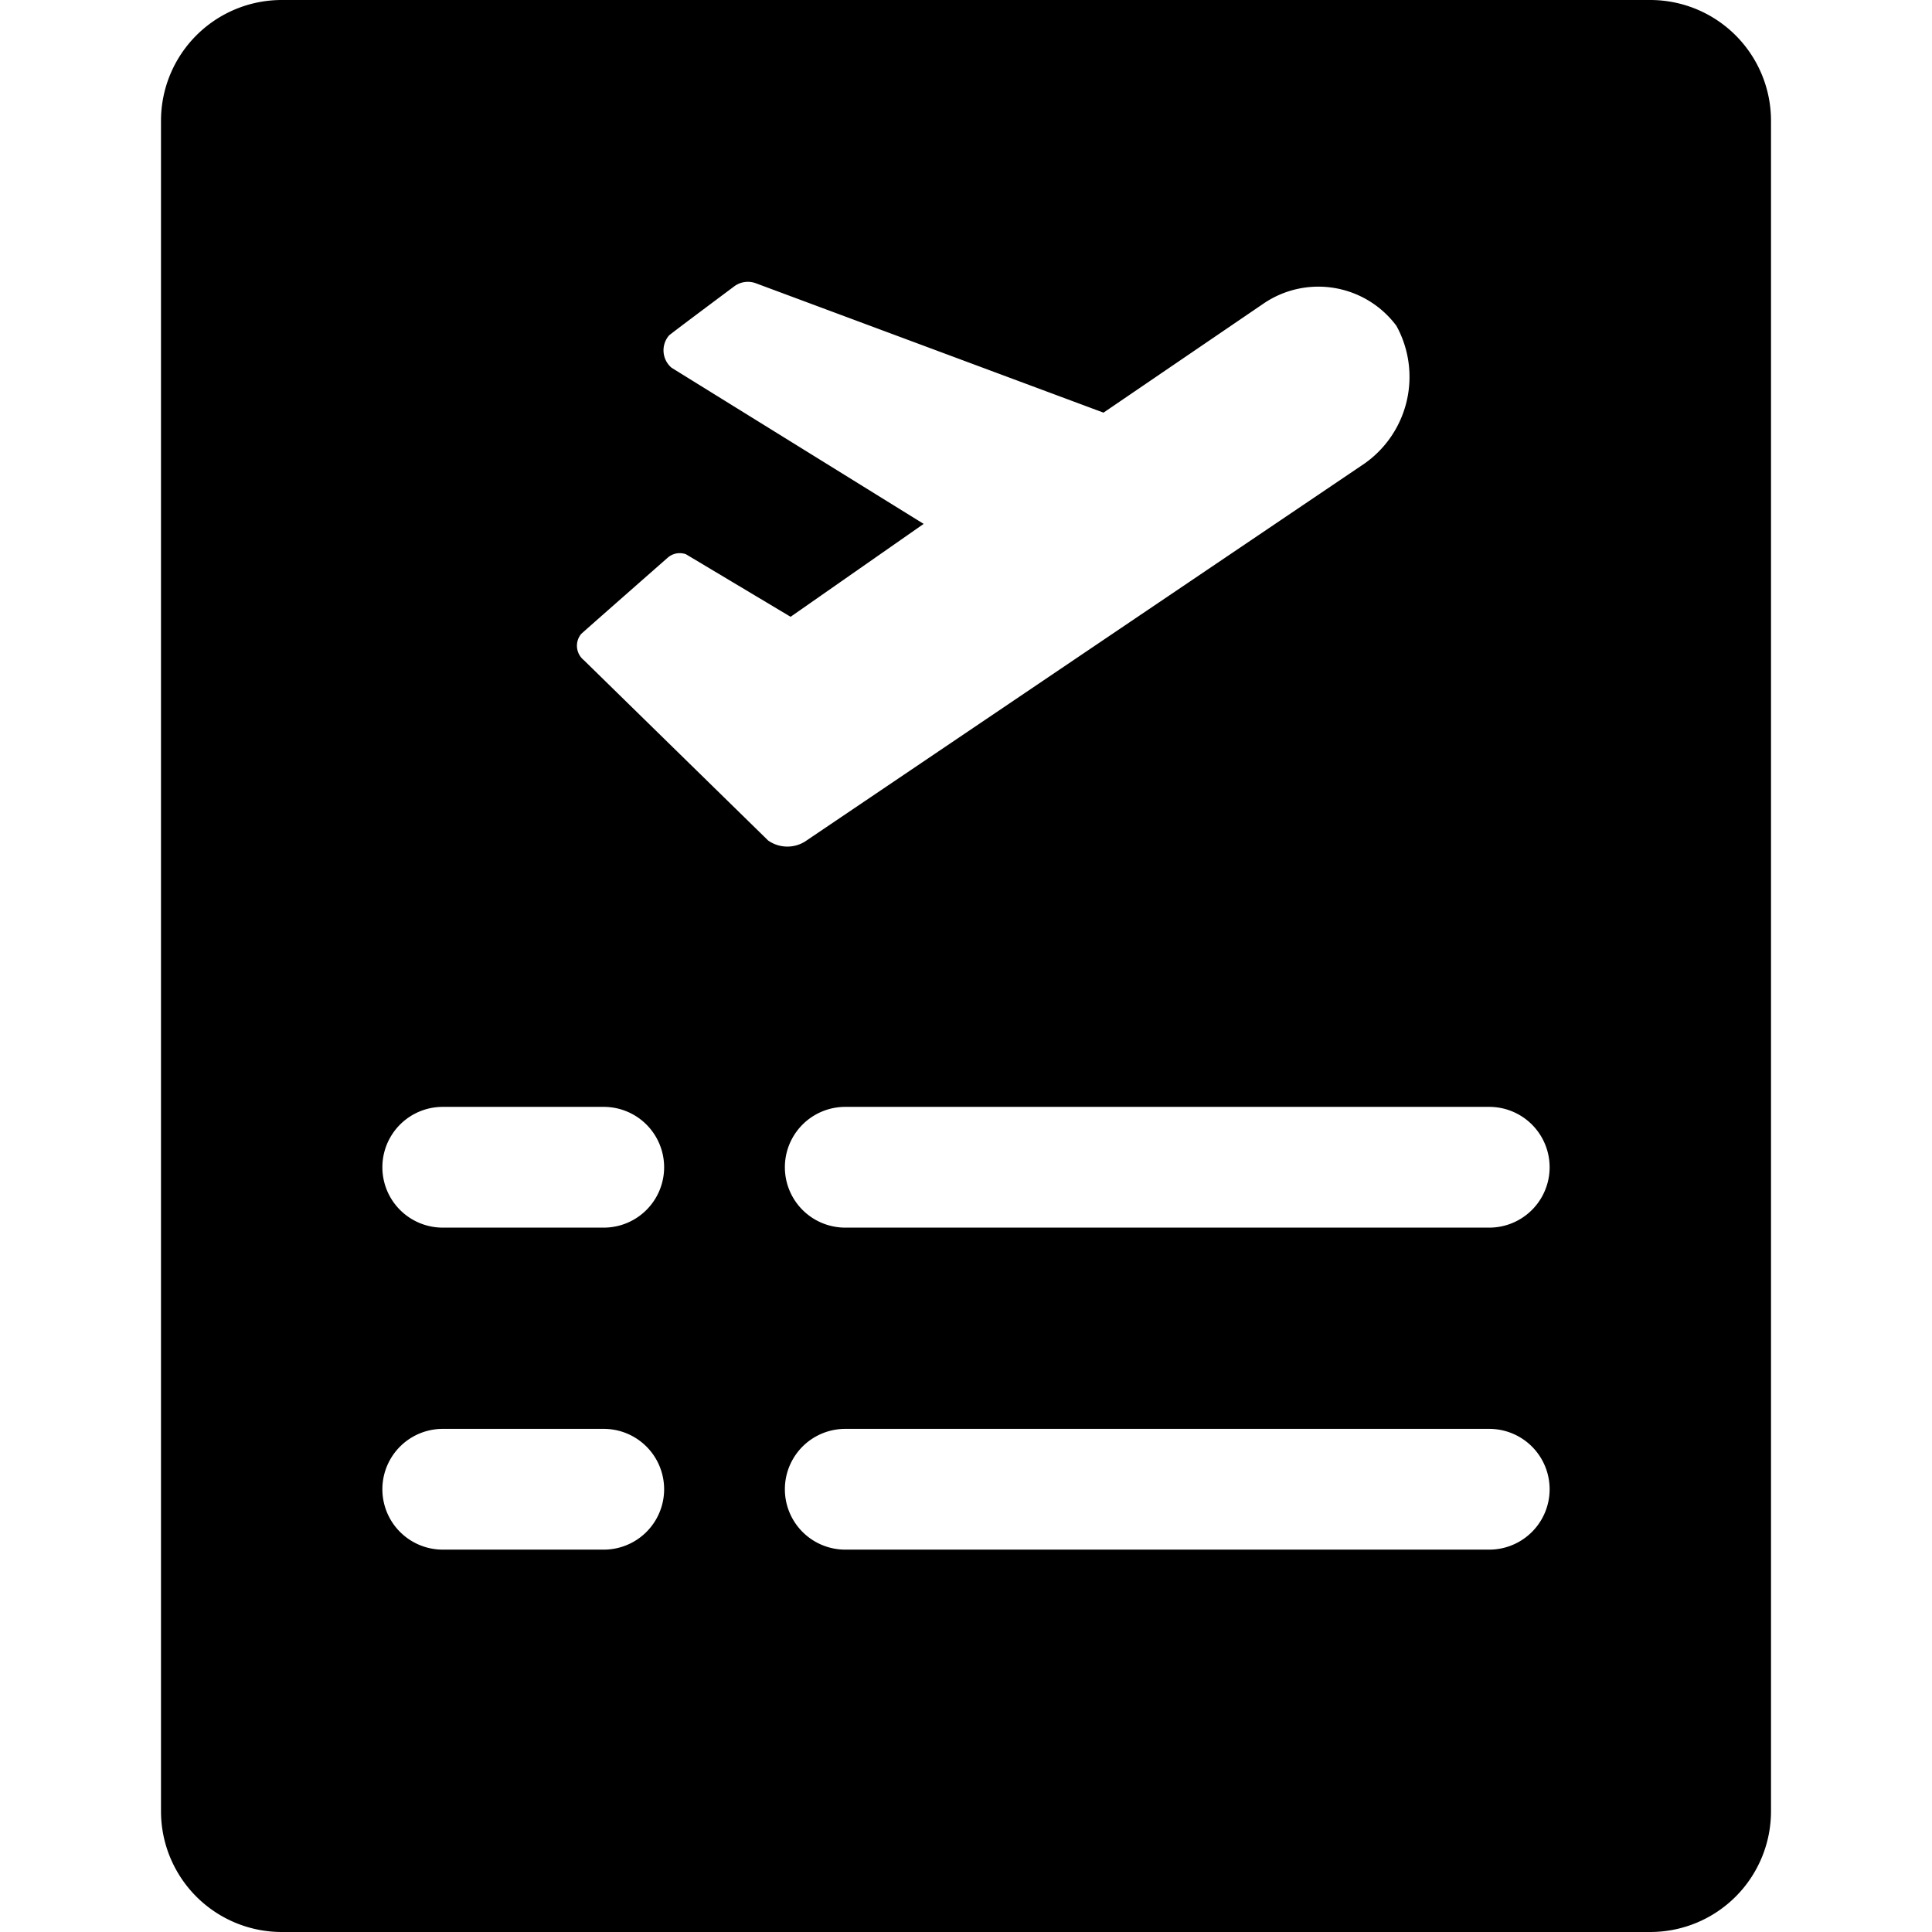 <svg xmlns="http://www.w3.org/2000/svg" viewBox="0 0 24 24"><title>plane-board</title><path d="M20.5,0H3.5A1.5,1.5,0,0,0,2,1.5v21A1.5,1.5,0,0,0,3.5,24h17A1.5,1.5,0,0,0,22,22.5V1.5A1.5,1.5,0,0,0,20.5,0ZM7.5,19.25h-2a.75.75,0,0,1,0-1.5h2a.75.75,0,0,1,0,1.5Zm0-4h-2a.75.75,0,0,1,0-1.5h2a.75.75,0,0,1,0,1.5ZM7.252,8.2a.23.23,0,0,1-.034-.323C7.229,7.864,8.3,6.923,8.3,6.923a.227.227,0,0,1,.221-.038l1.3.777,1.653-1.154L8.342,4.568a.284.284,0,0,1-.032-.4c.013-.016.811-.611.811-.611a.284.284,0,0,1,.269-.038l4.318,1.607,2-1.363a1.209,1.209,0,0,1,1.639.285,1.317,1.317,0,0,1-.393,1.708L10,10.454a.415.415,0,0,1-.458-.013ZM18.5,19.25h-8a.75.75,0,0,1,0-1.5h8a.75.75,0,0,1,0,1.5Zm0-4h-8a.75.75,0,0,1,0-1.5h8a.75.75,0,0,1,0,1.5Z"/></svg>